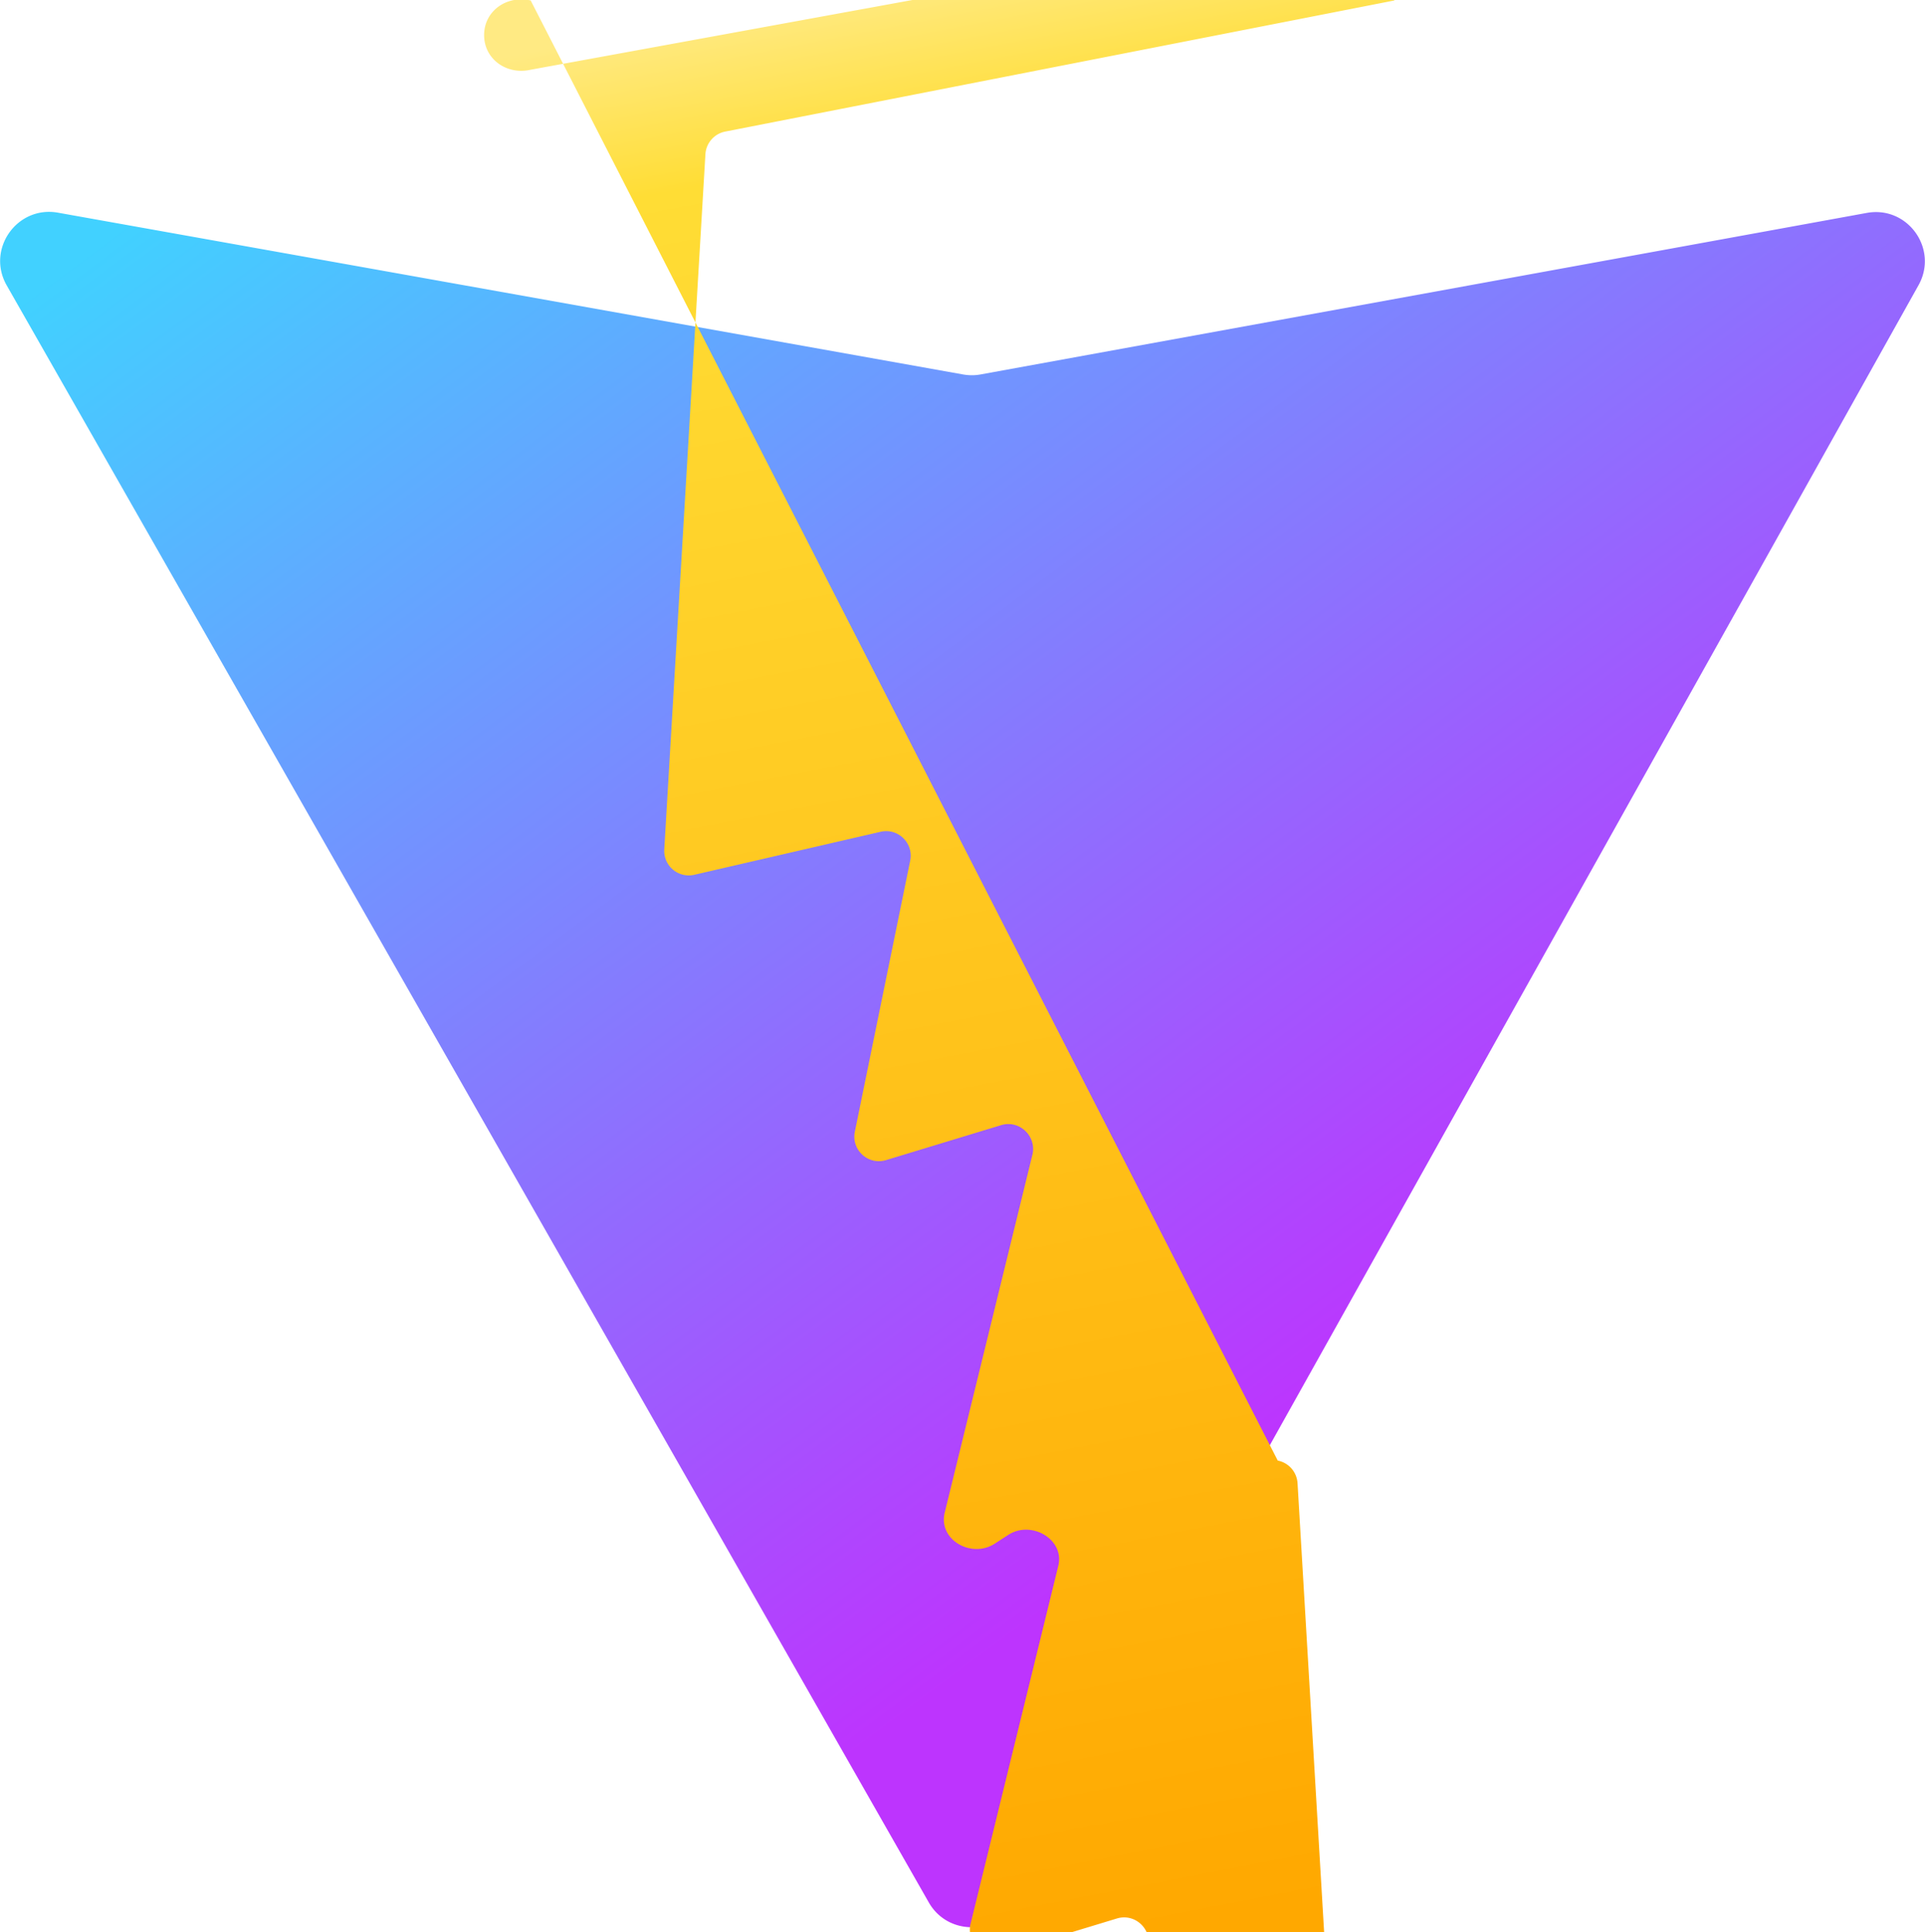 <svg xmlns="http://www.w3.org/2000/svg" xmlns:xlink="http://www.w3.org/1999/xlink" aria-hidden="true" role="img" class="iconify iconify--logos" width="31.88" height="32" preserveAspectRatio="xMidYMid meet" viewBox="0 0 256 257"><defs><linearGradient id="IconifyId1813088fe1fbc01fb466" x1="-.828%" x2="57.636%" y1="7.652%" y2="78.411%"><stop offset="0%" stop-color="#41D1FF"></stop><stop offset="100%" stop-color="#BD34FE"></stop></linearGradient><linearGradient id="IconifyId1813088fe1fbc01fb467" x1="43.376%" x2="50.316%" y1="2.242%" y2="89.03%"><stop offset="0%" stop-color="#FFEA83"></stop><stop offset="8.333%" stop-color="#FFDD35"></stop><stop offset="100%" stop-color="#FFA800"></stop></linearGradient></defs><path fill="url(#IconifyId1813088fe1fbc01fb466)" d="M255.153 37.938L134.897 252.976c-2.483 4.44-8.862 4.466-11.382.048L.875 37.958c-2.746-4.814 1.371-10.646 6.827-9.67l120.385 21.517a6.537 6.537 0 0 0 2.322-.004l117.867-21.483c5.438-.991 9.574 4.796 6.877 9.62Z"></path><path fill="url(#IconifyId1813088fe1fbc01fb467)" d="M185.432.063L96.44 17.501a3.268 3.268 0 0 0-2.634 3.014l-5.474 92.456a3.268 3.268 0 0 0 3.997 3.378l24.777-5.718c2.318-.535 4.413 1.507 3.936 3.838l-7.361 36.047c-.495 2.426 1.782 4.5 4.151 3.78l15.304-4.649c2.372-.72 4.652 1.36 4.196 3.788l-11.698 47.743c-.893 3.648 3.619 6.16 6.7 4.1l1.7-1.1c3.081-2.06 7.593.552 6.7 4.1l-11.698 47.743c-.456 2.428 1.824 4.508 4.196 3.788l15.304-4.649c2.369-.72 4.646 1.354 4.151 3.78l-7.361 36.047c-.477 2.331 1.618 4.373 3.936 3.838l24.777-5.718c3.228-.745 4.431-4.1 3.997-3.378l-5.474-92.456a3.268 3.268 0 0 0-2.634-3.014L70.568.063c-3.195-.73-6.196 1.4-6.196 4.6v.01c0 3.2 3.001 5.33 6.196 4.6l114.864-20.98c3.195-.73 6.196 1.4 6.196 4.6v-.01c0-3.2-3.001-5.33-6.196-4.6Z"></path></svg>
